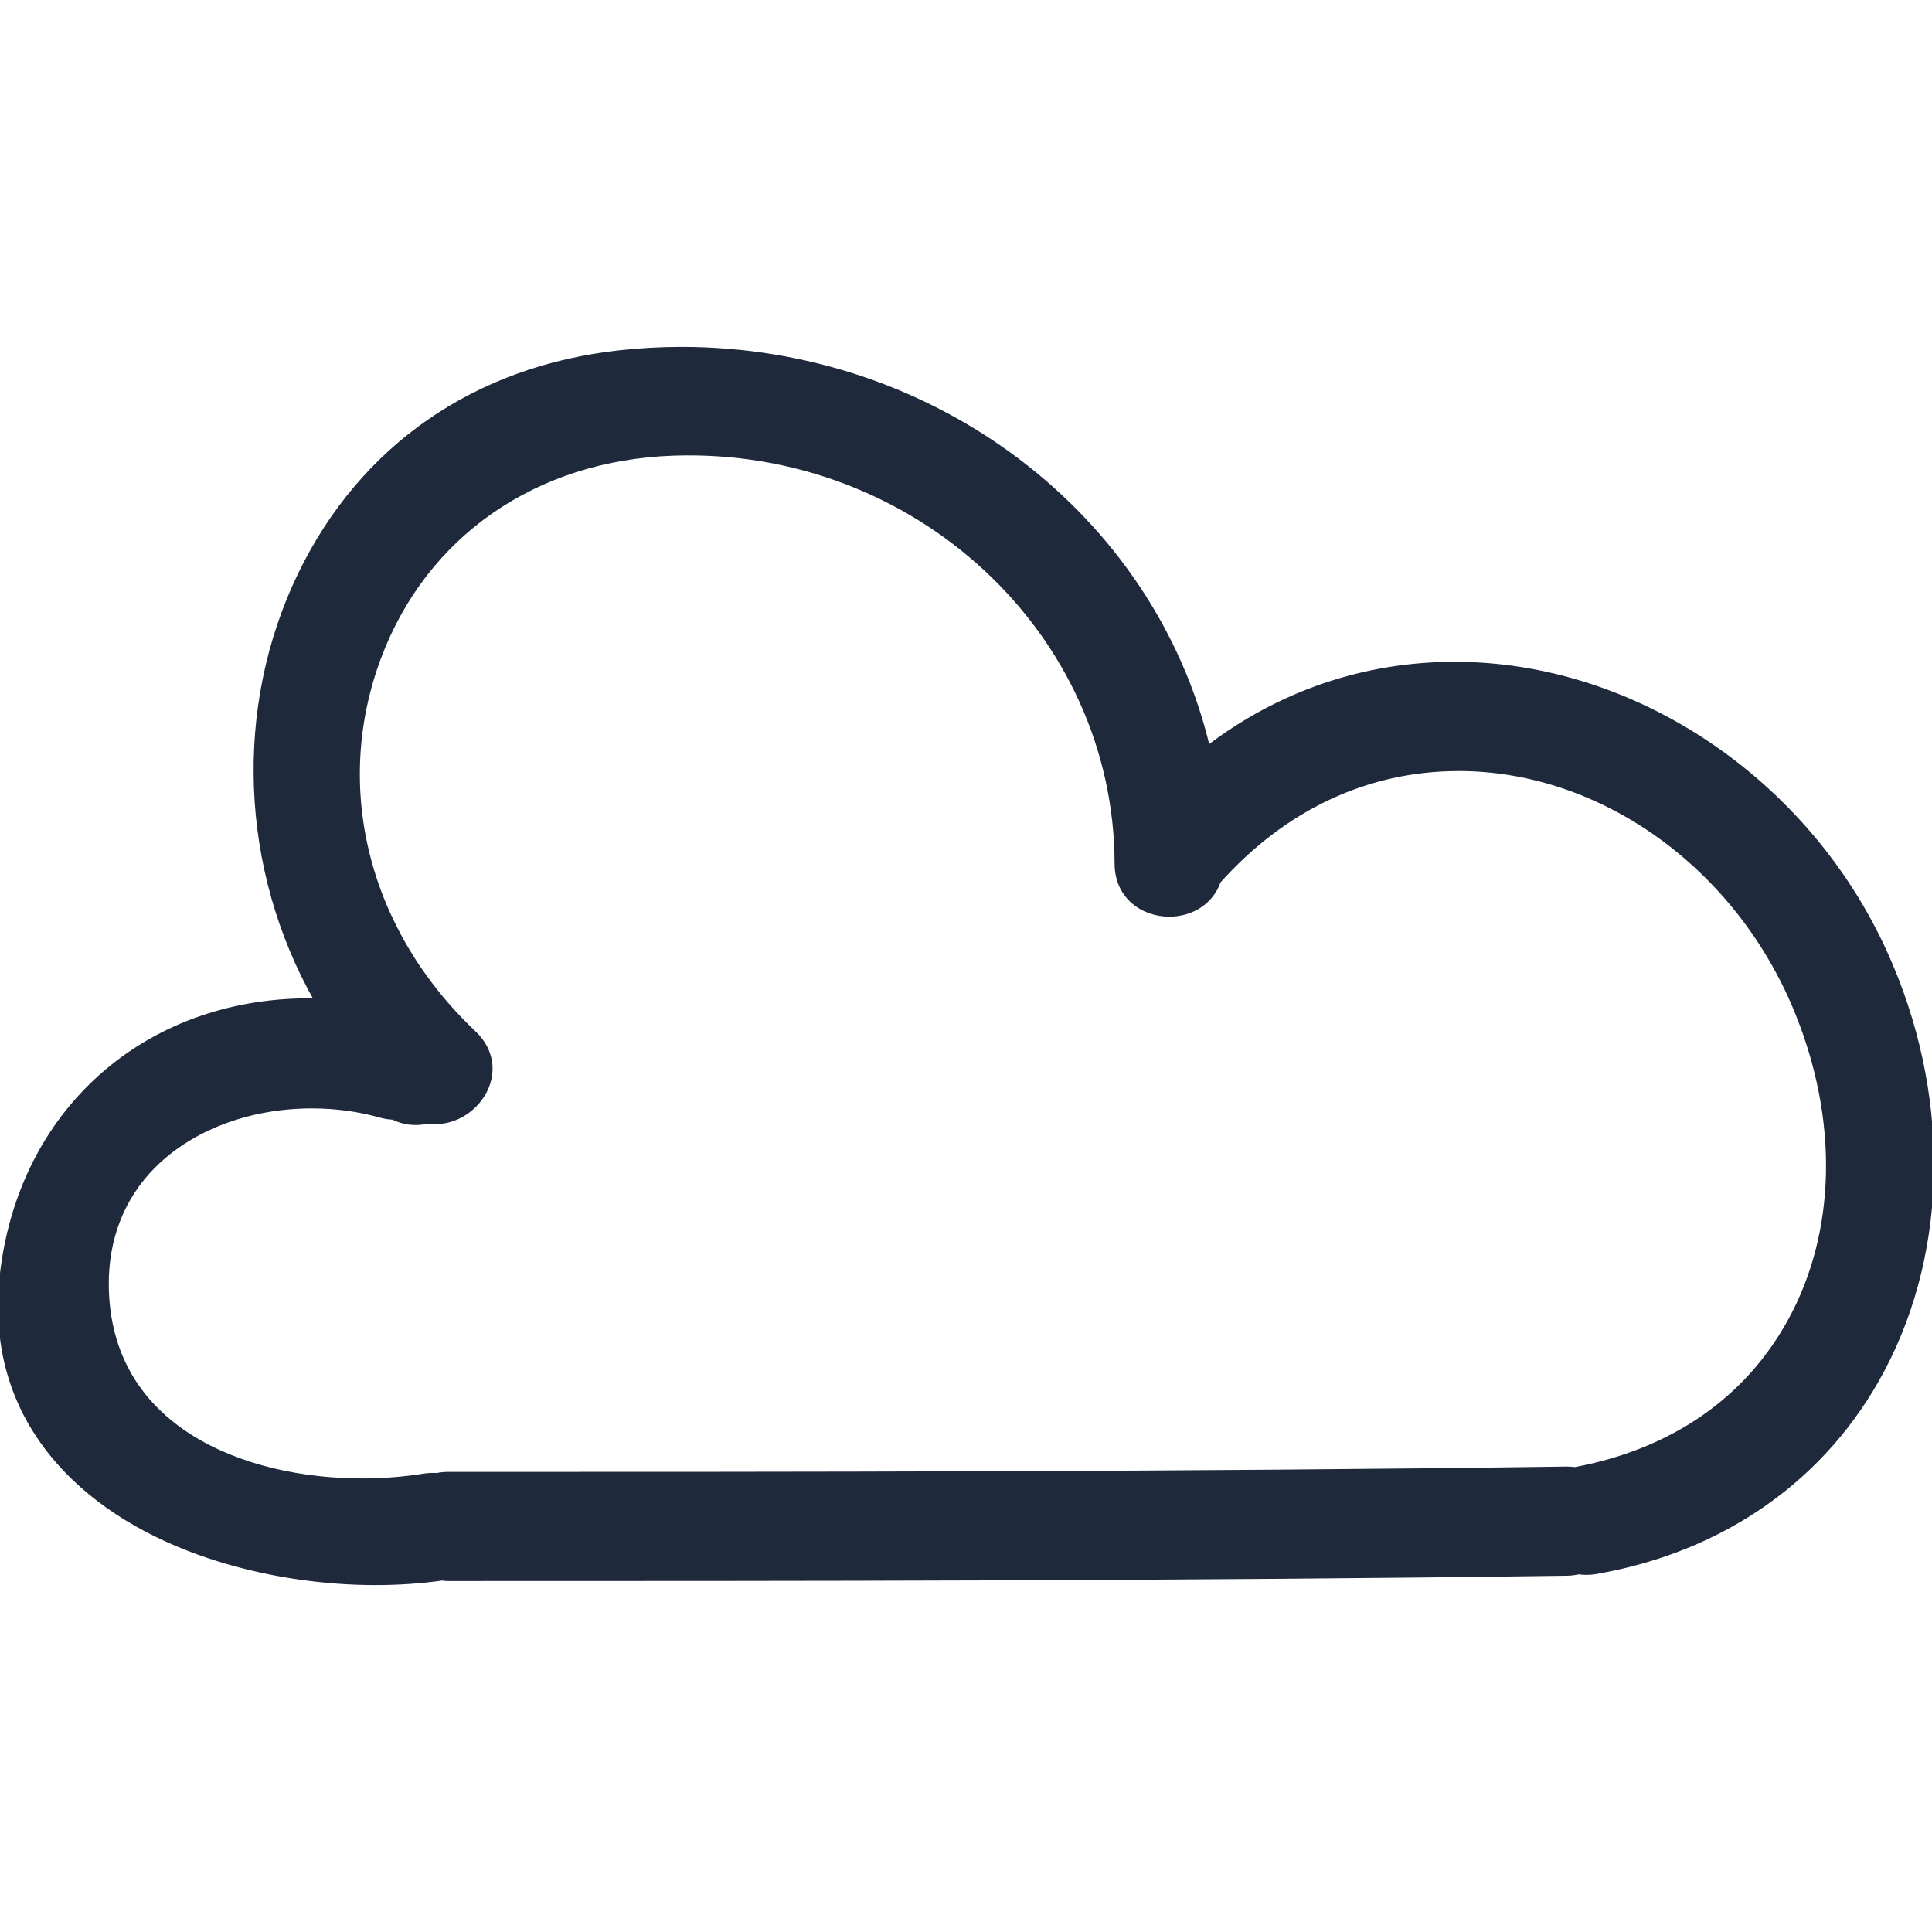 <?xml version="1.0" encoding="iso-8859-1"?>
<!-- Generator: Adobe Illustrator 16.0.0, SVG Export Plug-In . SVG Version: 6.00 Build 0)  -->
<!DOCTYPE svg PUBLIC "-//W3C//DTD SVG 1.1//EN" "http://www.w3.org/Graphics/SVG/1.1/DTD/svg11.dtd">
<svg version="1.1" id="Capa_1" xmlns="http://www.w3.org/2000/svg" xmlns:xlink="http://www.w3.org/1999/xlink" x="0px" y="0px"
	 width="491.979px" height="491.979px" viewBox="0 0 491.979 491.979" style="enable-background:new 0 0 491.979 491.979;"
	 xml:space="preserve">
<g>
	<g>
		<path stroke='#1e293b' fill='#1e293b' d="M370.449,169.027c-22.911,0-44.549,7.353-62.835,21.305c-14.081-59.055-69.769-101.496-134.063-101.496
			c-5.205,0-10.473,0.287-15.663,0.853c-36.815,4.014-65.747,24.065-81.466,56.444c-16.521,34.038-14.861,75.2,4.103,108.6
			c-41.969-0.808-74.316,26.716-79.849,68.091c-2.564,19.169,2.173,35.795,14.086,49.398c19.951,22.795,54.807,30.92,80.772,30.92
			c5.977,0,11.822-0.406,16.989-1.158c0.495,0.062,0.993,0.122,1.534,0.122c87.671,0,187.037,0,284.996-1.351
			c0.955-0.01,1.925-0.127,2.93-0.36c1.387,0.192,2.823,0.208,4.397-0.062c32.524-5.651,58.479-23.952,73.077-51.546
			c16.453-31.088,16.702-70.777,0.676-106.155C460.188,198.609,416.11,169.027,370.449,169.027z M109.025,285.617
			c6.132,0.976,12.647-2.955,15.018-8.937c1.912-4.81,0.696-9.912-3.255-13.645c-27.426-25.896-36.686-62.597-24.166-95.771
			c11.758-31.156,39.723-50.496,74.806-51.732c61.654-2.133,112.777,45.52,112.899,104.37c0.021,8.554,6.743,13.025,13.38,13.025
			c5.978,0,10.872-3.306,12.649-8.48c16.758-18.715,37.882-28.599,61.129-28.599c36.312,0,70.854,24.758,85.944,61.606
			c11.289,27.553,10.705,56.27-1.604,78.774c-11.009,20.124-29.939,33.216-54.771,37.867c-0.614-0.081-1.265-0.138-2.052-0.138
			c-0.005,0-0.01,0-0.016,0c-97.908,1.356-197.264,1.356-284.925,1.356c-0.944,0-1.871,0.091-2.818,0.284
			c-1.008-0.062-2.054-0.041-3.166,0.132c-5.162,0.828-10.509,1.249-15.896,1.249c-29.811,0-64.717-13.035-64.98-49.764
			c-0.084-11.842,4.019-22.282,11.865-30.188c9.635-9.694,24.356-15.27,40.388-15.27c6.033,0,11.928,0.797,17.529,2.387
			c0.973,0.273,1.976,0.426,3.052,0.477C102.729,285.947,105.74,286.369,109.025,285.617z"/>
	</g>
</g>
<g>
</g>
<g>
</g>
<g>
</g>
<g>
</g>
<g>
</g>
<g>
</g>
<g>
</g>
<g>
</g>
<g>
</g>
<g>
</g>
<g>
</g>
<g>
</g>
<g>
</g>
<g>
</g>
<g>
</g>
</svg>
